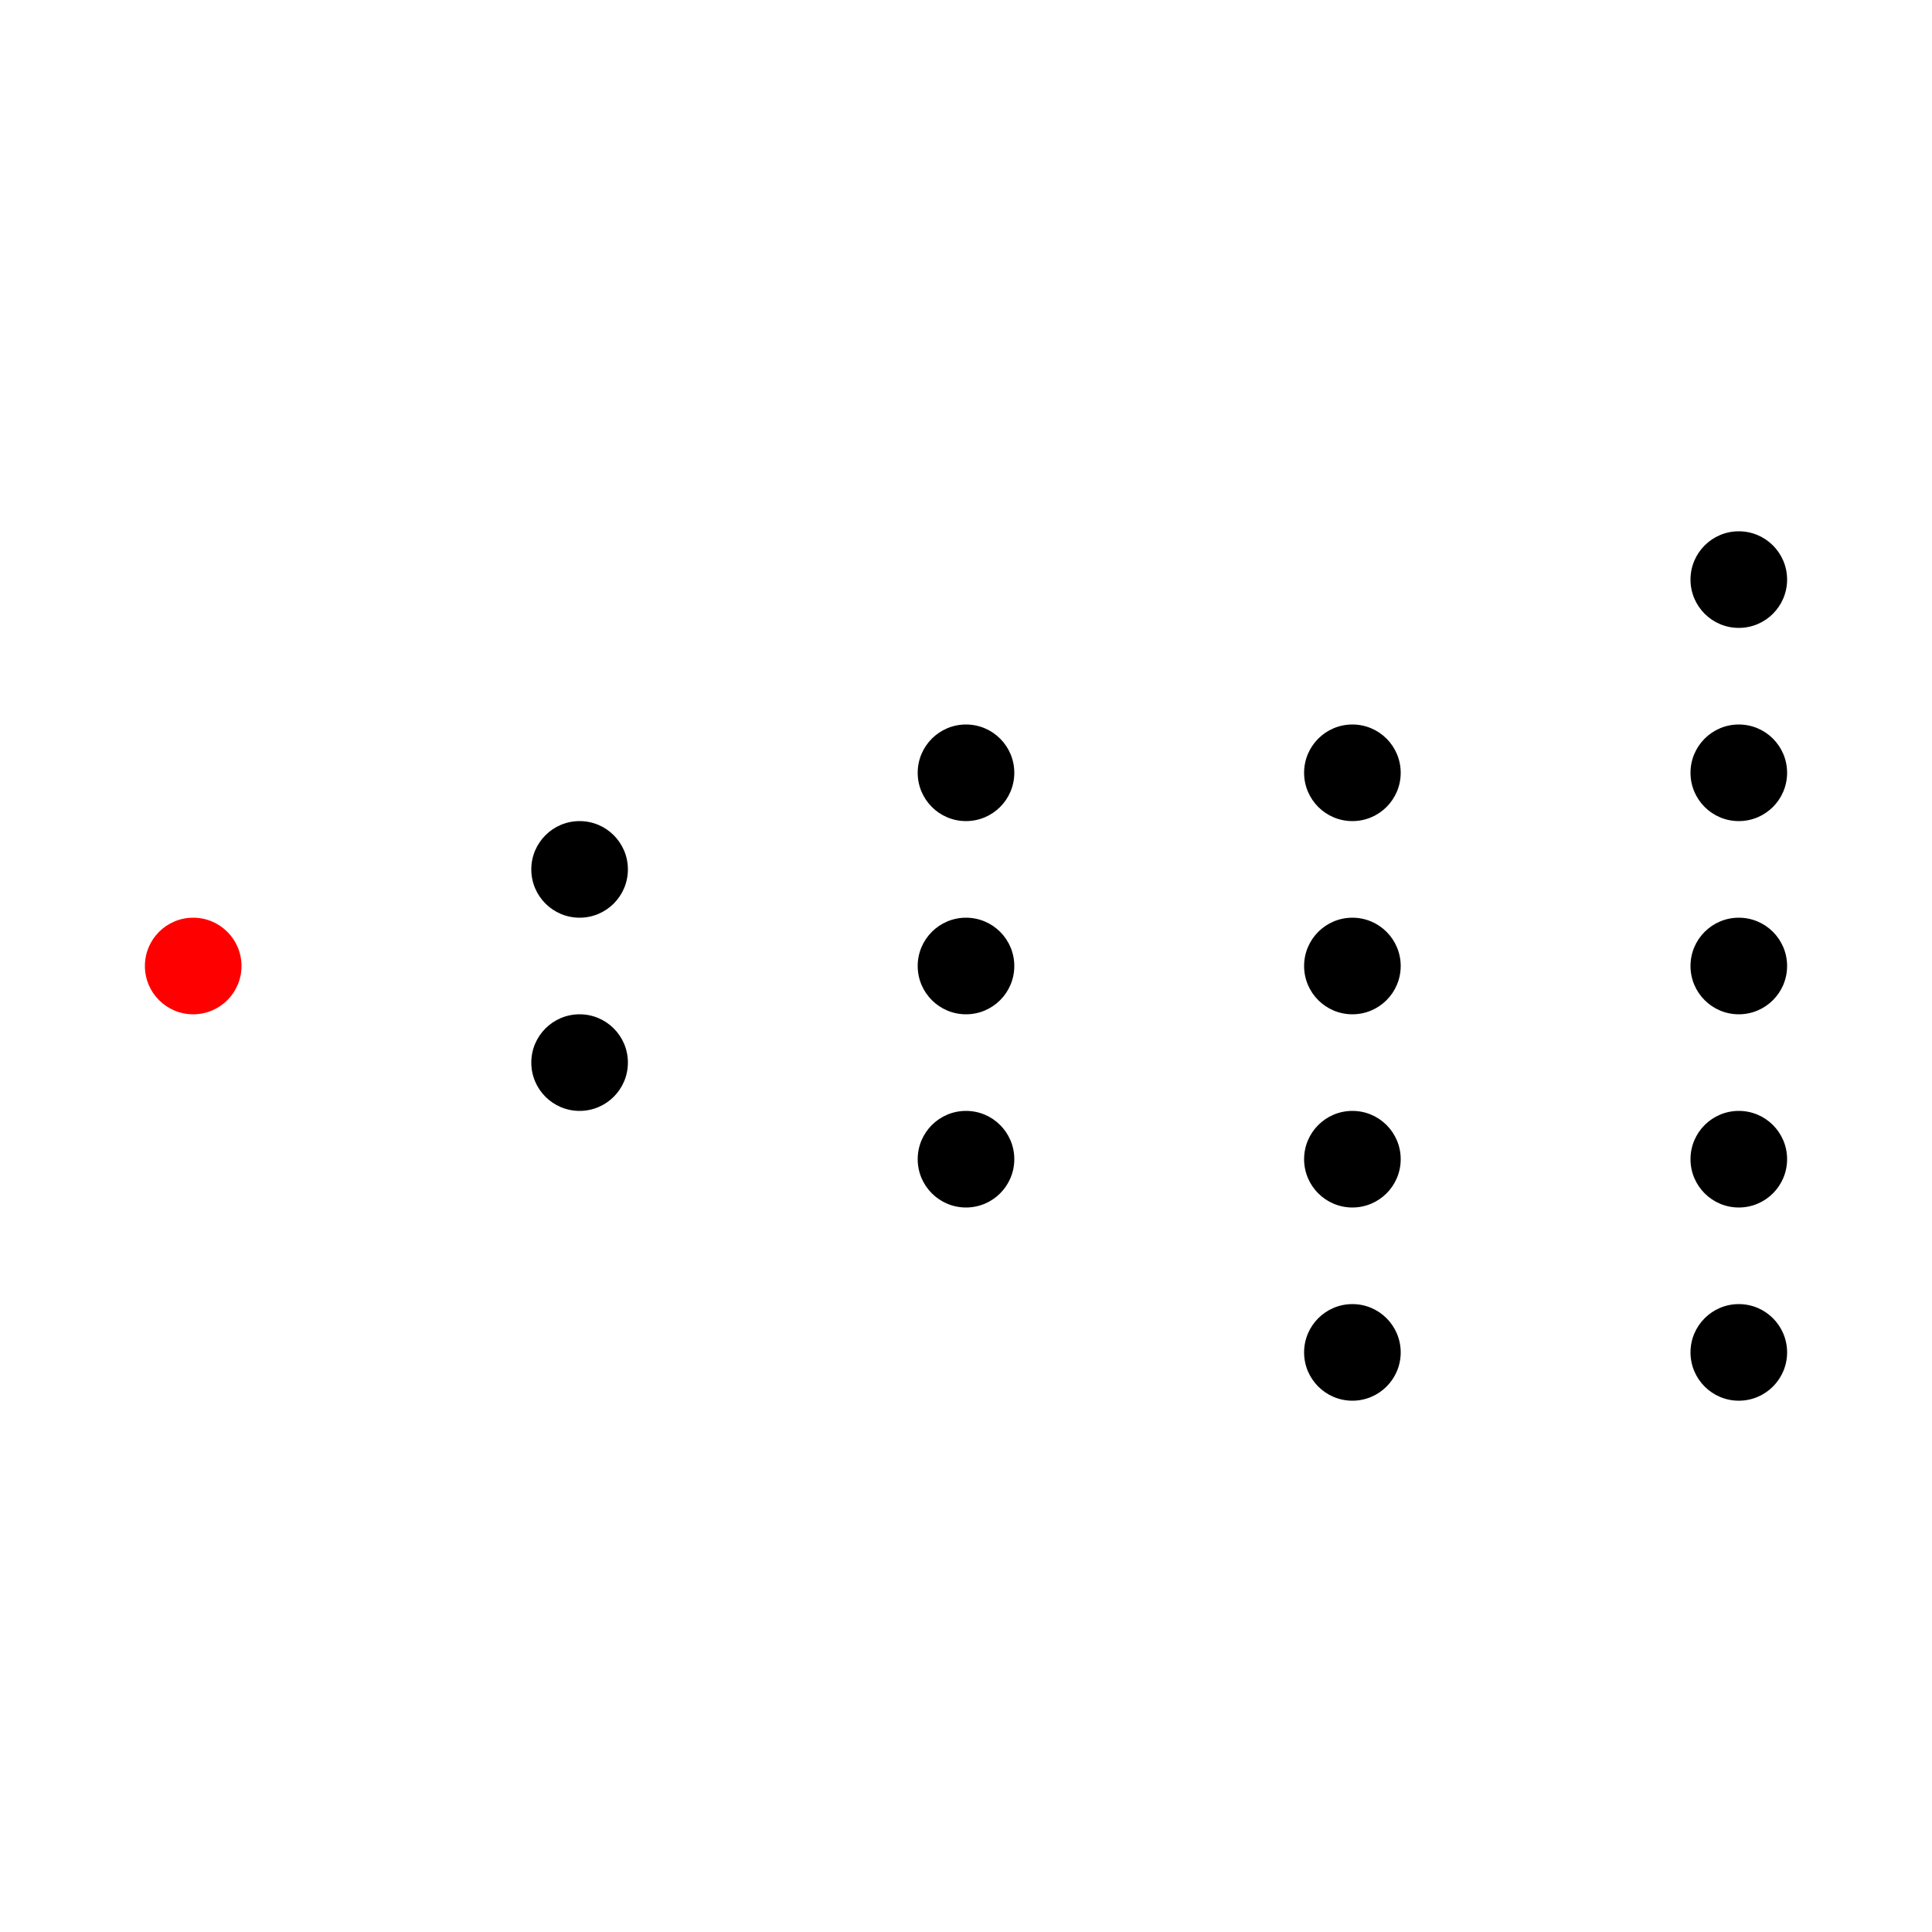 <svg width="40" height="40" xmlns="http://www.w3.org/2000/svg">
    <!-- Одна точка слева -->
    <circle cx="4" cy="20" r="1" fill="red"/>
    <!-- Две точки -->
    <circle cx="12" cy="18" r="1" fill="black"/>
    <circle cx="12" cy="22" r="1" fill="black"/>
    <!-- Три точки -->
    <circle cx="20" cy="16" r="1" fill="black"/>
    <circle cx="20" cy="20" r="1" fill="black"/>
    <circle cx="20" cy="24" r="1" fill="black"/>
    <!-- Четыре точки -->
    <circle cx="28" cy="16" r="1" fill="black"/>
    <circle cx="28" cy="20" r="1" fill="black"/>
    <circle cx="28" cy="24" r="1" fill="black"/>
    <circle cx="28" cy="28" r="1" fill="black"/>
    <!-- Пять точек -->
    <circle cx="36" cy="12" r="1" fill="black"/>
    <circle cx="36" cy="16" r="1" fill="black"/>
    <circle cx="36" cy="20" r="1" fill="black"/>
    <circle cx="36" cy="24" r="1" fill="black"/>
    <circle cx="36" cy="28" r="1" fill="black"/>
</svg>
